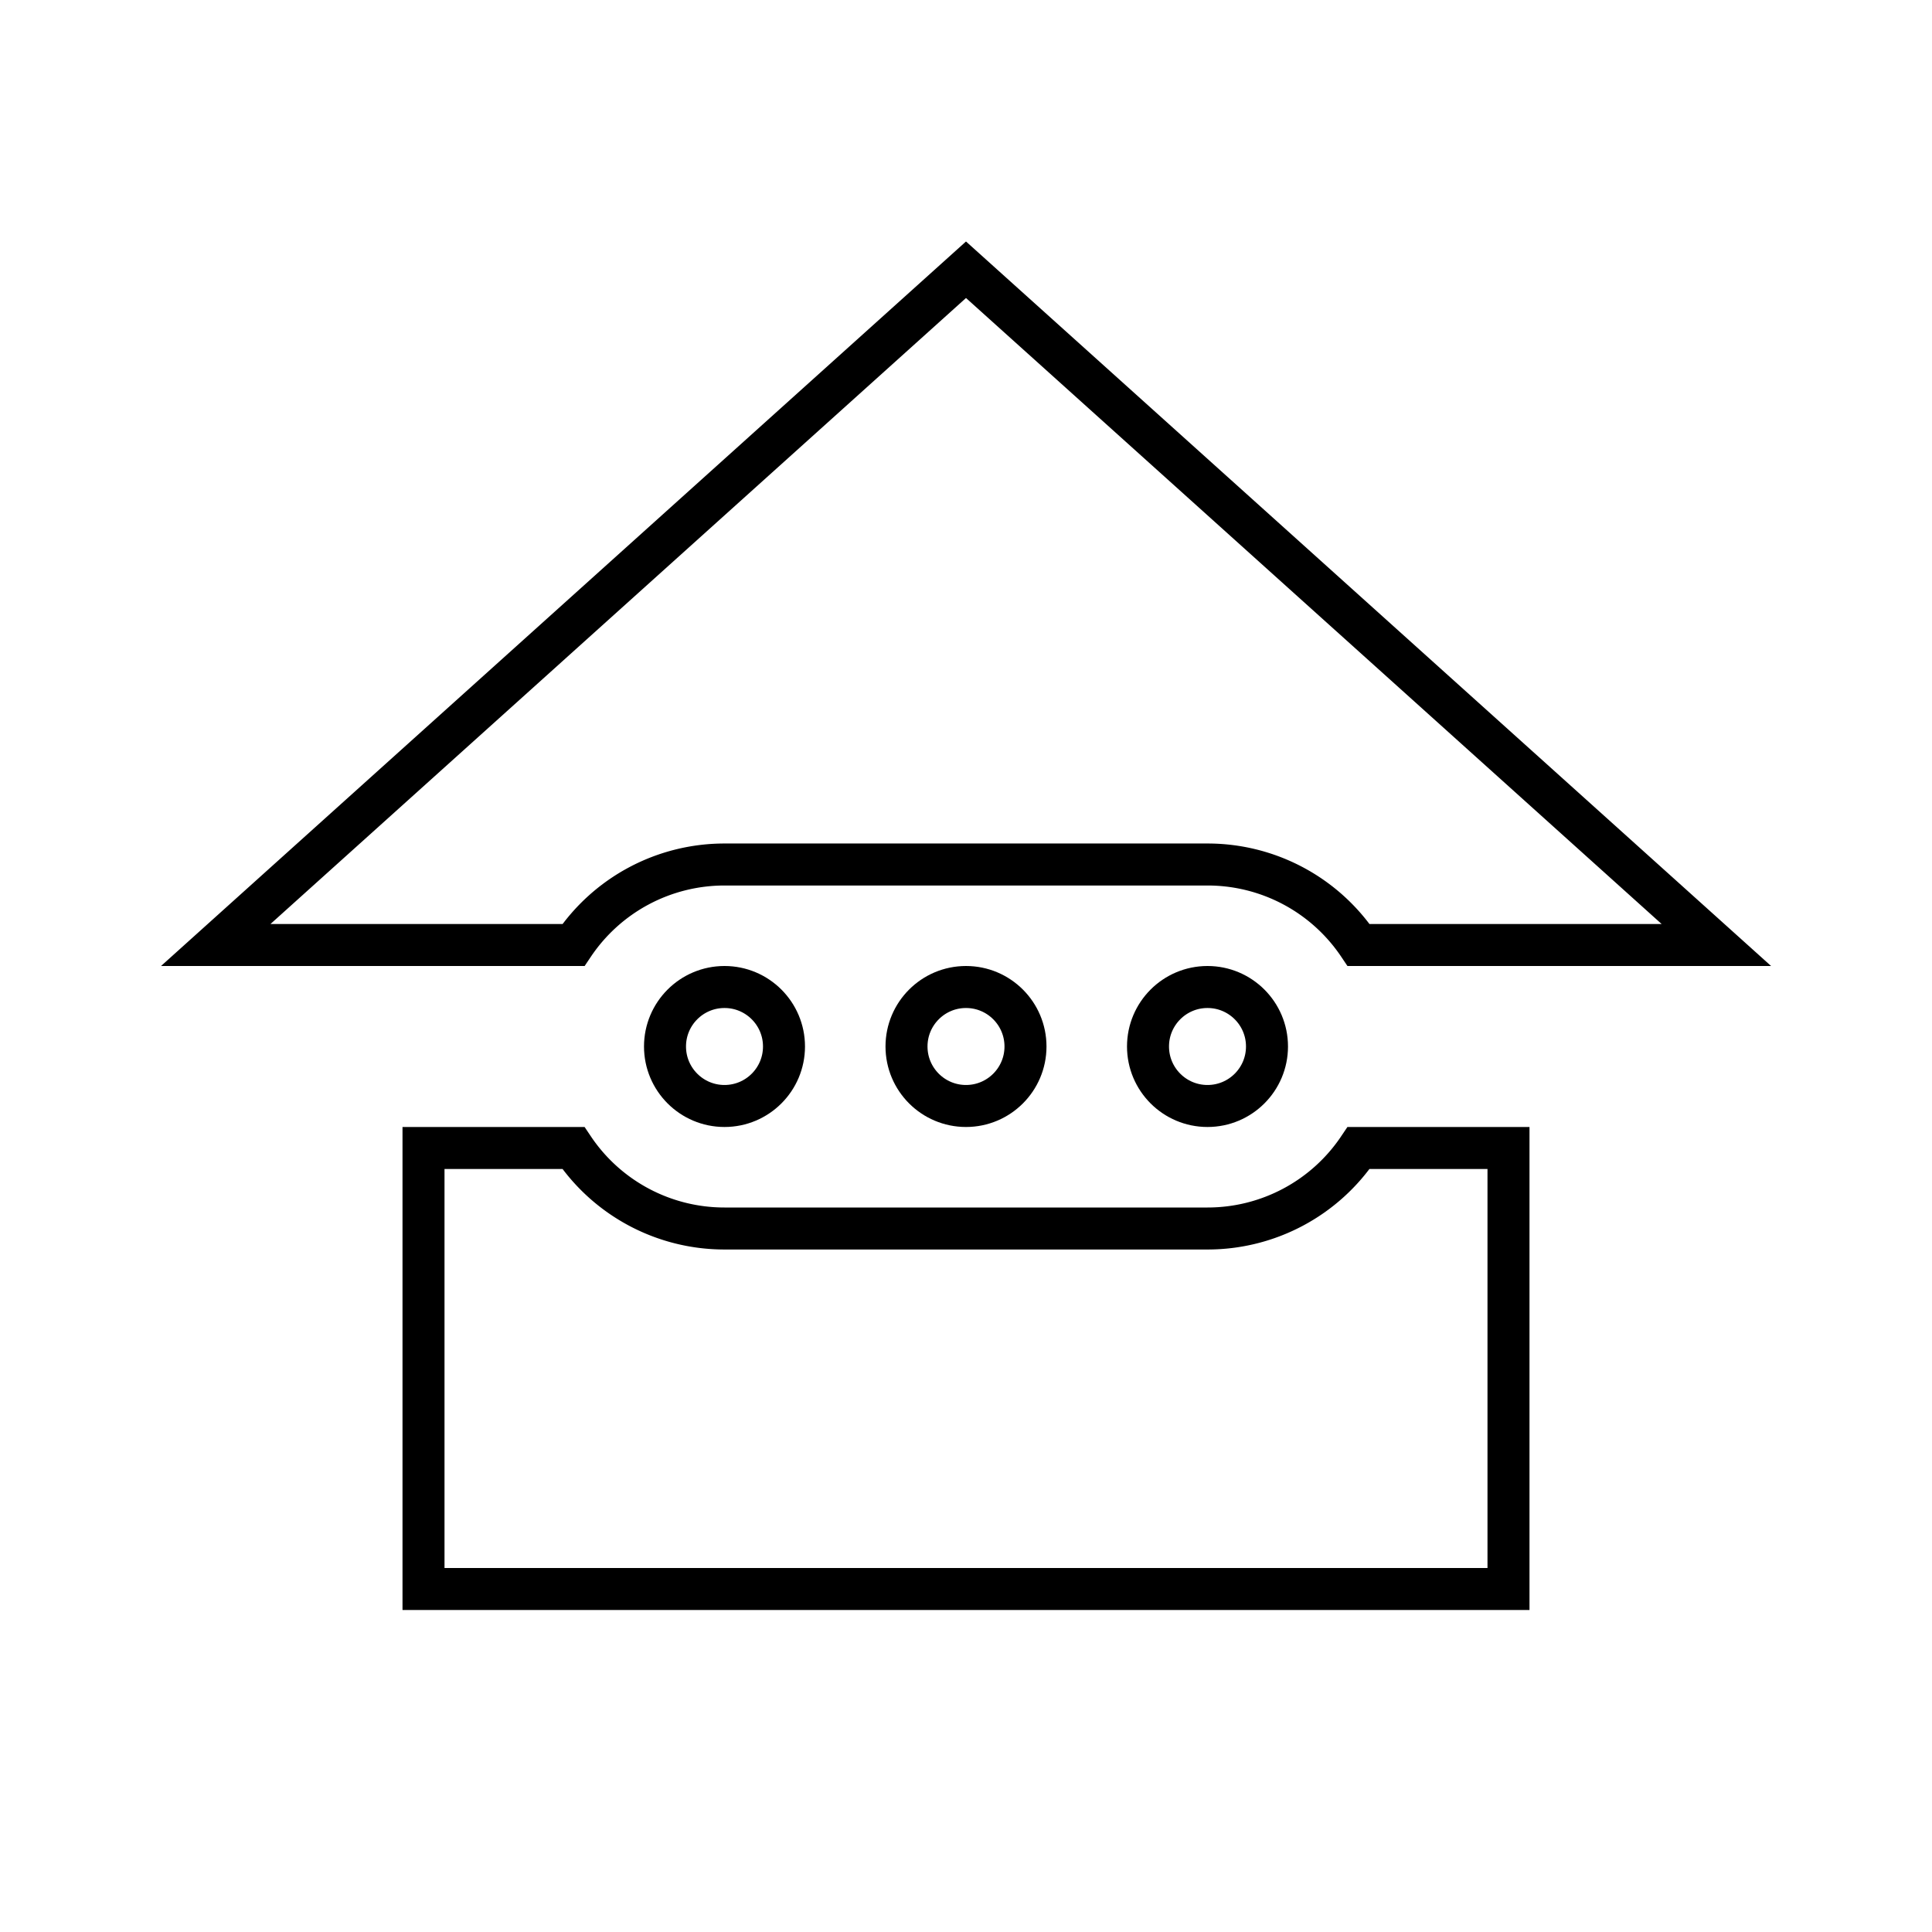<svg width="92" height="92" viewBox="0 0 92 92" xmlns="http://www.w3.org/2000/svg"><title>RoboHome</title><g stroke="#000" stroke-width="2" fill="none" fill-rule="evenodd"><path d="M27.305 54.667h-7.138v21h51.666v-21h-7.138A8.66 8.66 0 0 1 57.5 58.5h-23a8.66 8.66 0 0 1-7.195-3.833zM64.697 45h17.034L46 12.845 10.274 45h17.033a8.66 8.66 0 0 1 7.195-3.833h23.001A8.66 8.66 0 0 1 64.697 45z"/><circle cx="34.5" cy="49.833" r="2.833"/><circle cx="46" cy="49.833" r="2.833"/><circle cx="57.5" cy="49.833" r="2.833"/></g></svg>